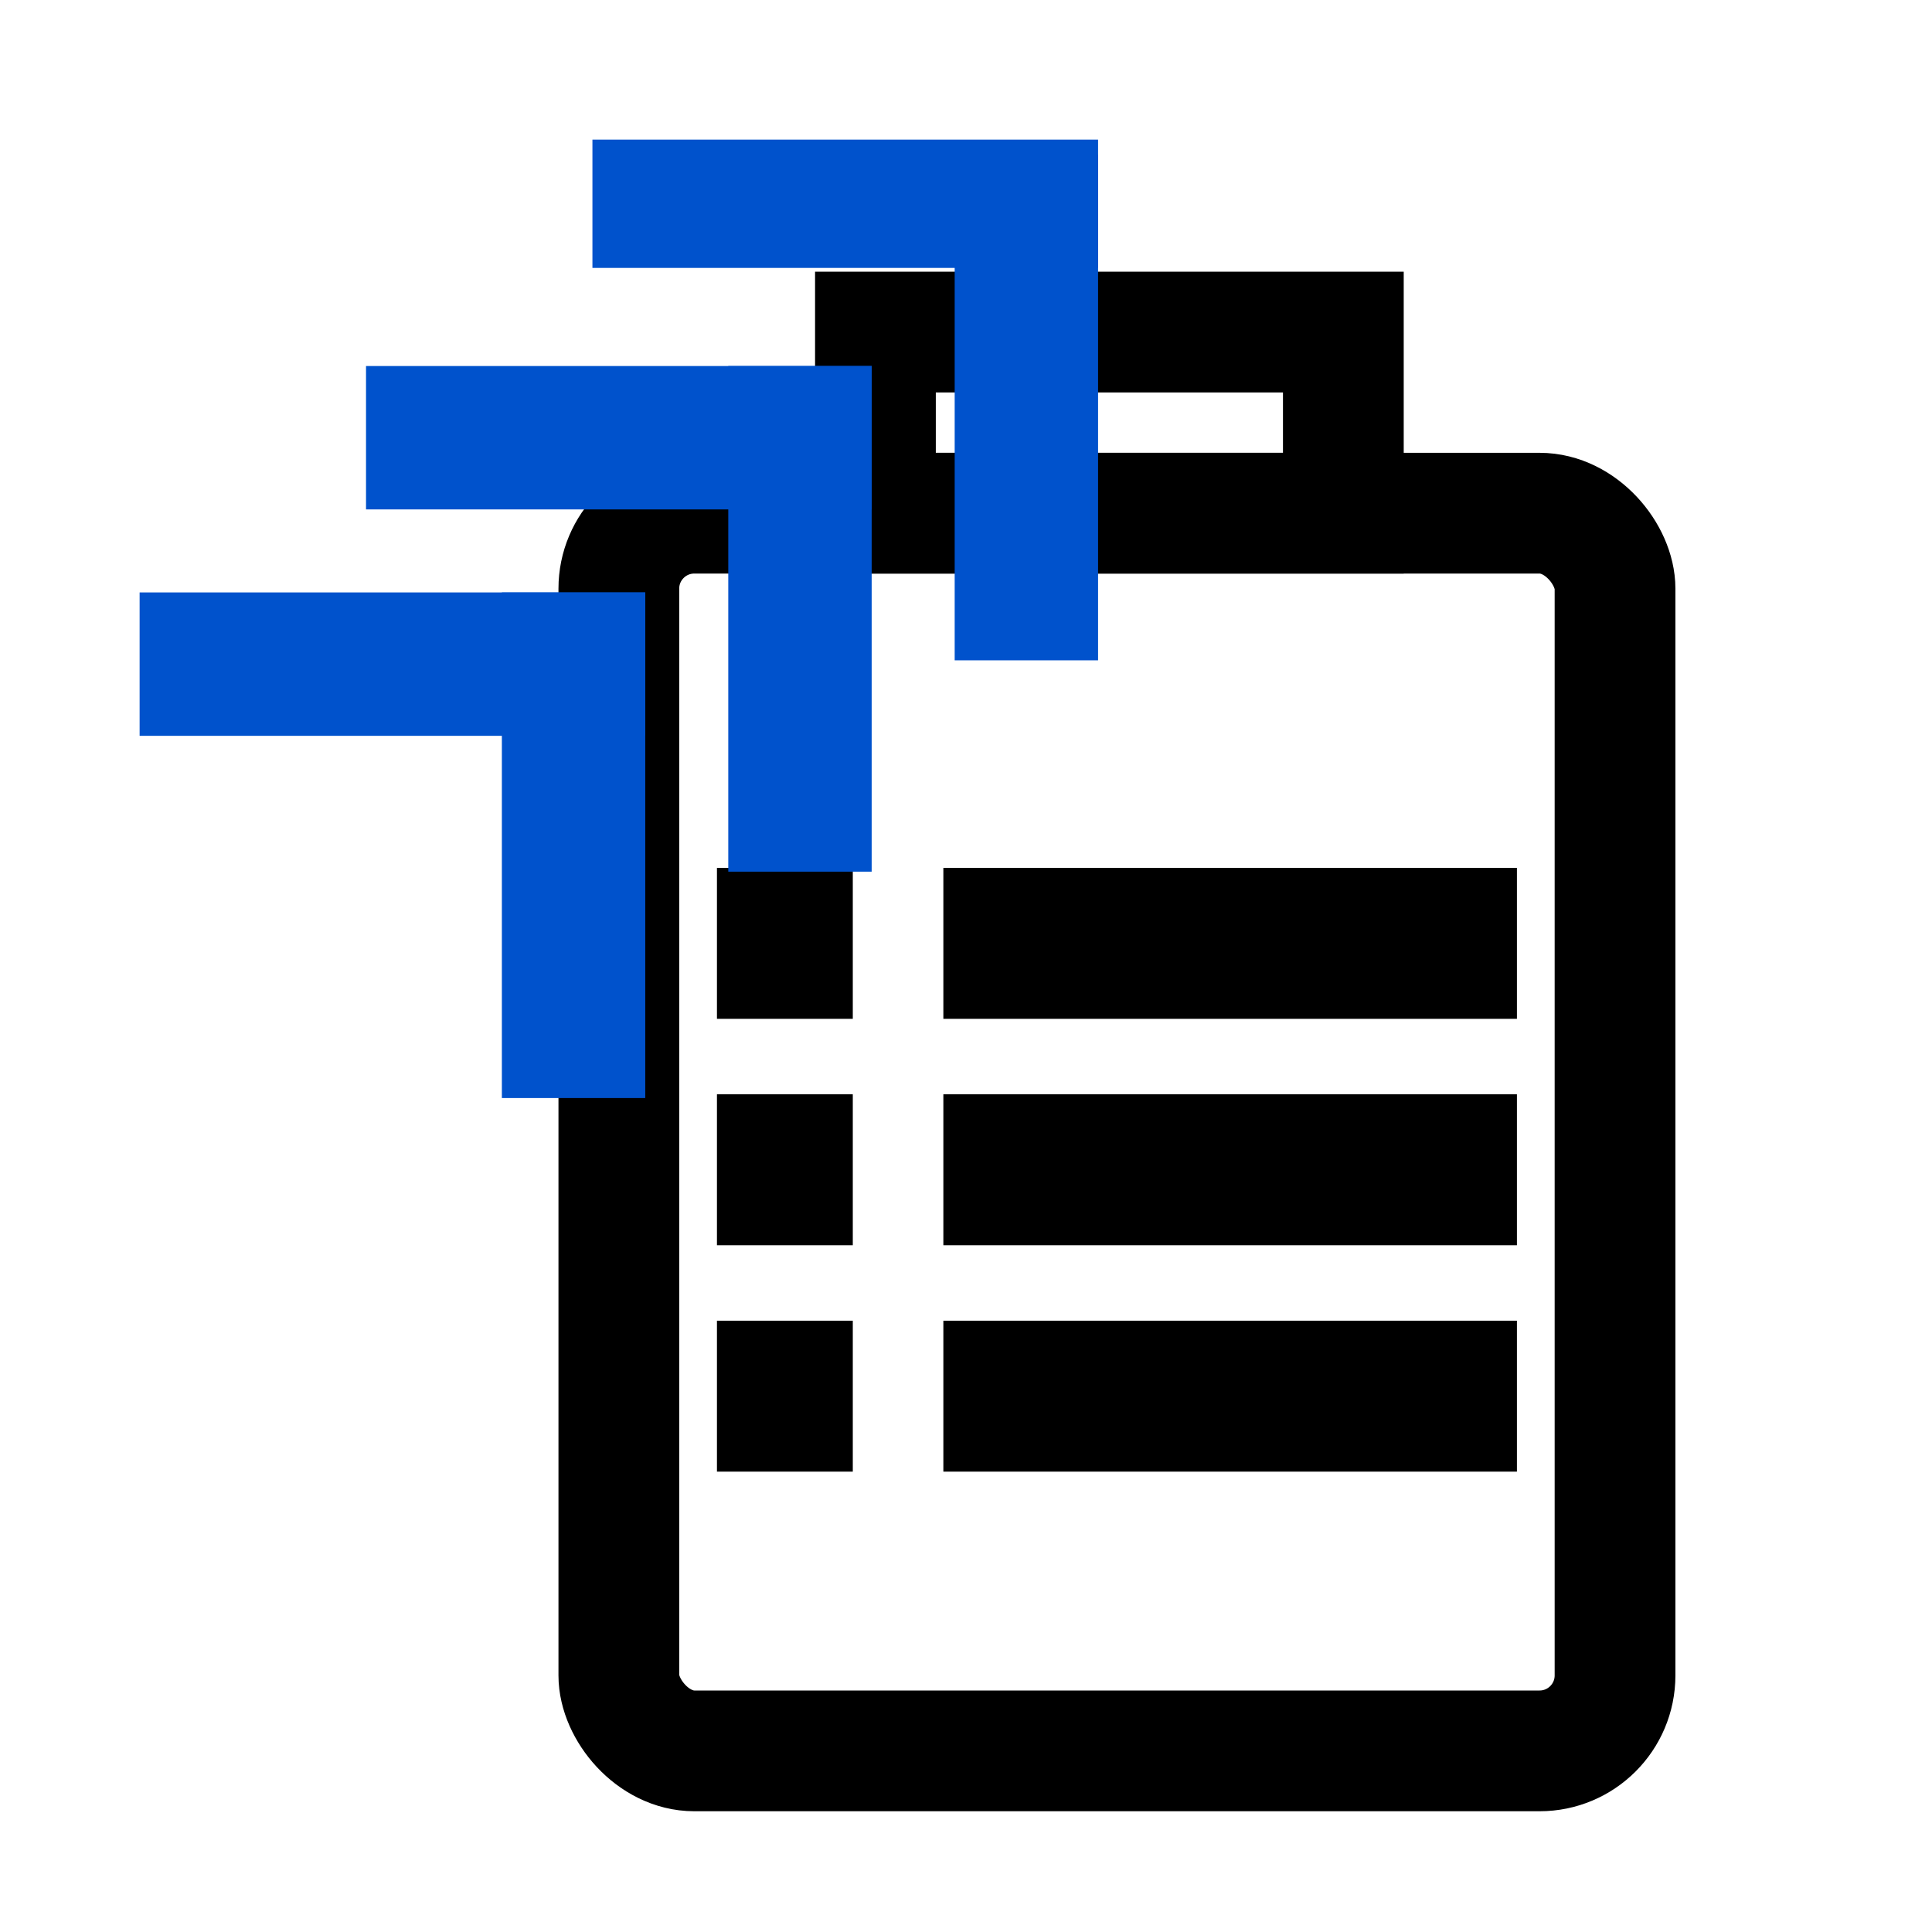 <svg width="128" height="128" xmlns="http://www.w3.org/2000/svg">
    <g id="frame" stroke="#000000" fill-opacity="0" stroke-width="8">
        <rect rx="5" height="82" width="66" y="34" x="41" />
        <rect height="12" width="31" y="22" x="58" />
    </g>
    <g id="content" stroke="#000000" fill="#000000" stroke-width="5">
        <rect width="33" height="5" y="60" x="65" />
        <rect width="33" height="5" y="75" x="65" />
        <rect width="33" height="5" y="90" x="65" />
        <rect width="4" height="5" y="60" x="50" />
        <rect width="4" height="5" y="75" x="50" />
        <rect width="4" height="5" y="90" x="50" />
    </g>
    <g id="jira-logo" stroke="#0052cc" fill="#0052cc" stroke-width="1.5">
        <rect height="8" width="32" y="40" x="10" />
        <rect transform="rotate(90 38,56) " height="8" width="32" y="52" x="22" />
        <rect height="8" width="32" y="25" x="25" />
        <rect transform="rotate(90 53,41)" height="8" width="32" y="37" x="37" />
        <rect height="7" width="32" y="10" x="40" />
        <rect transform="rotate(90 68,26)" height="8" width="32" y="22" x="53" />
    </g>
</svg>

